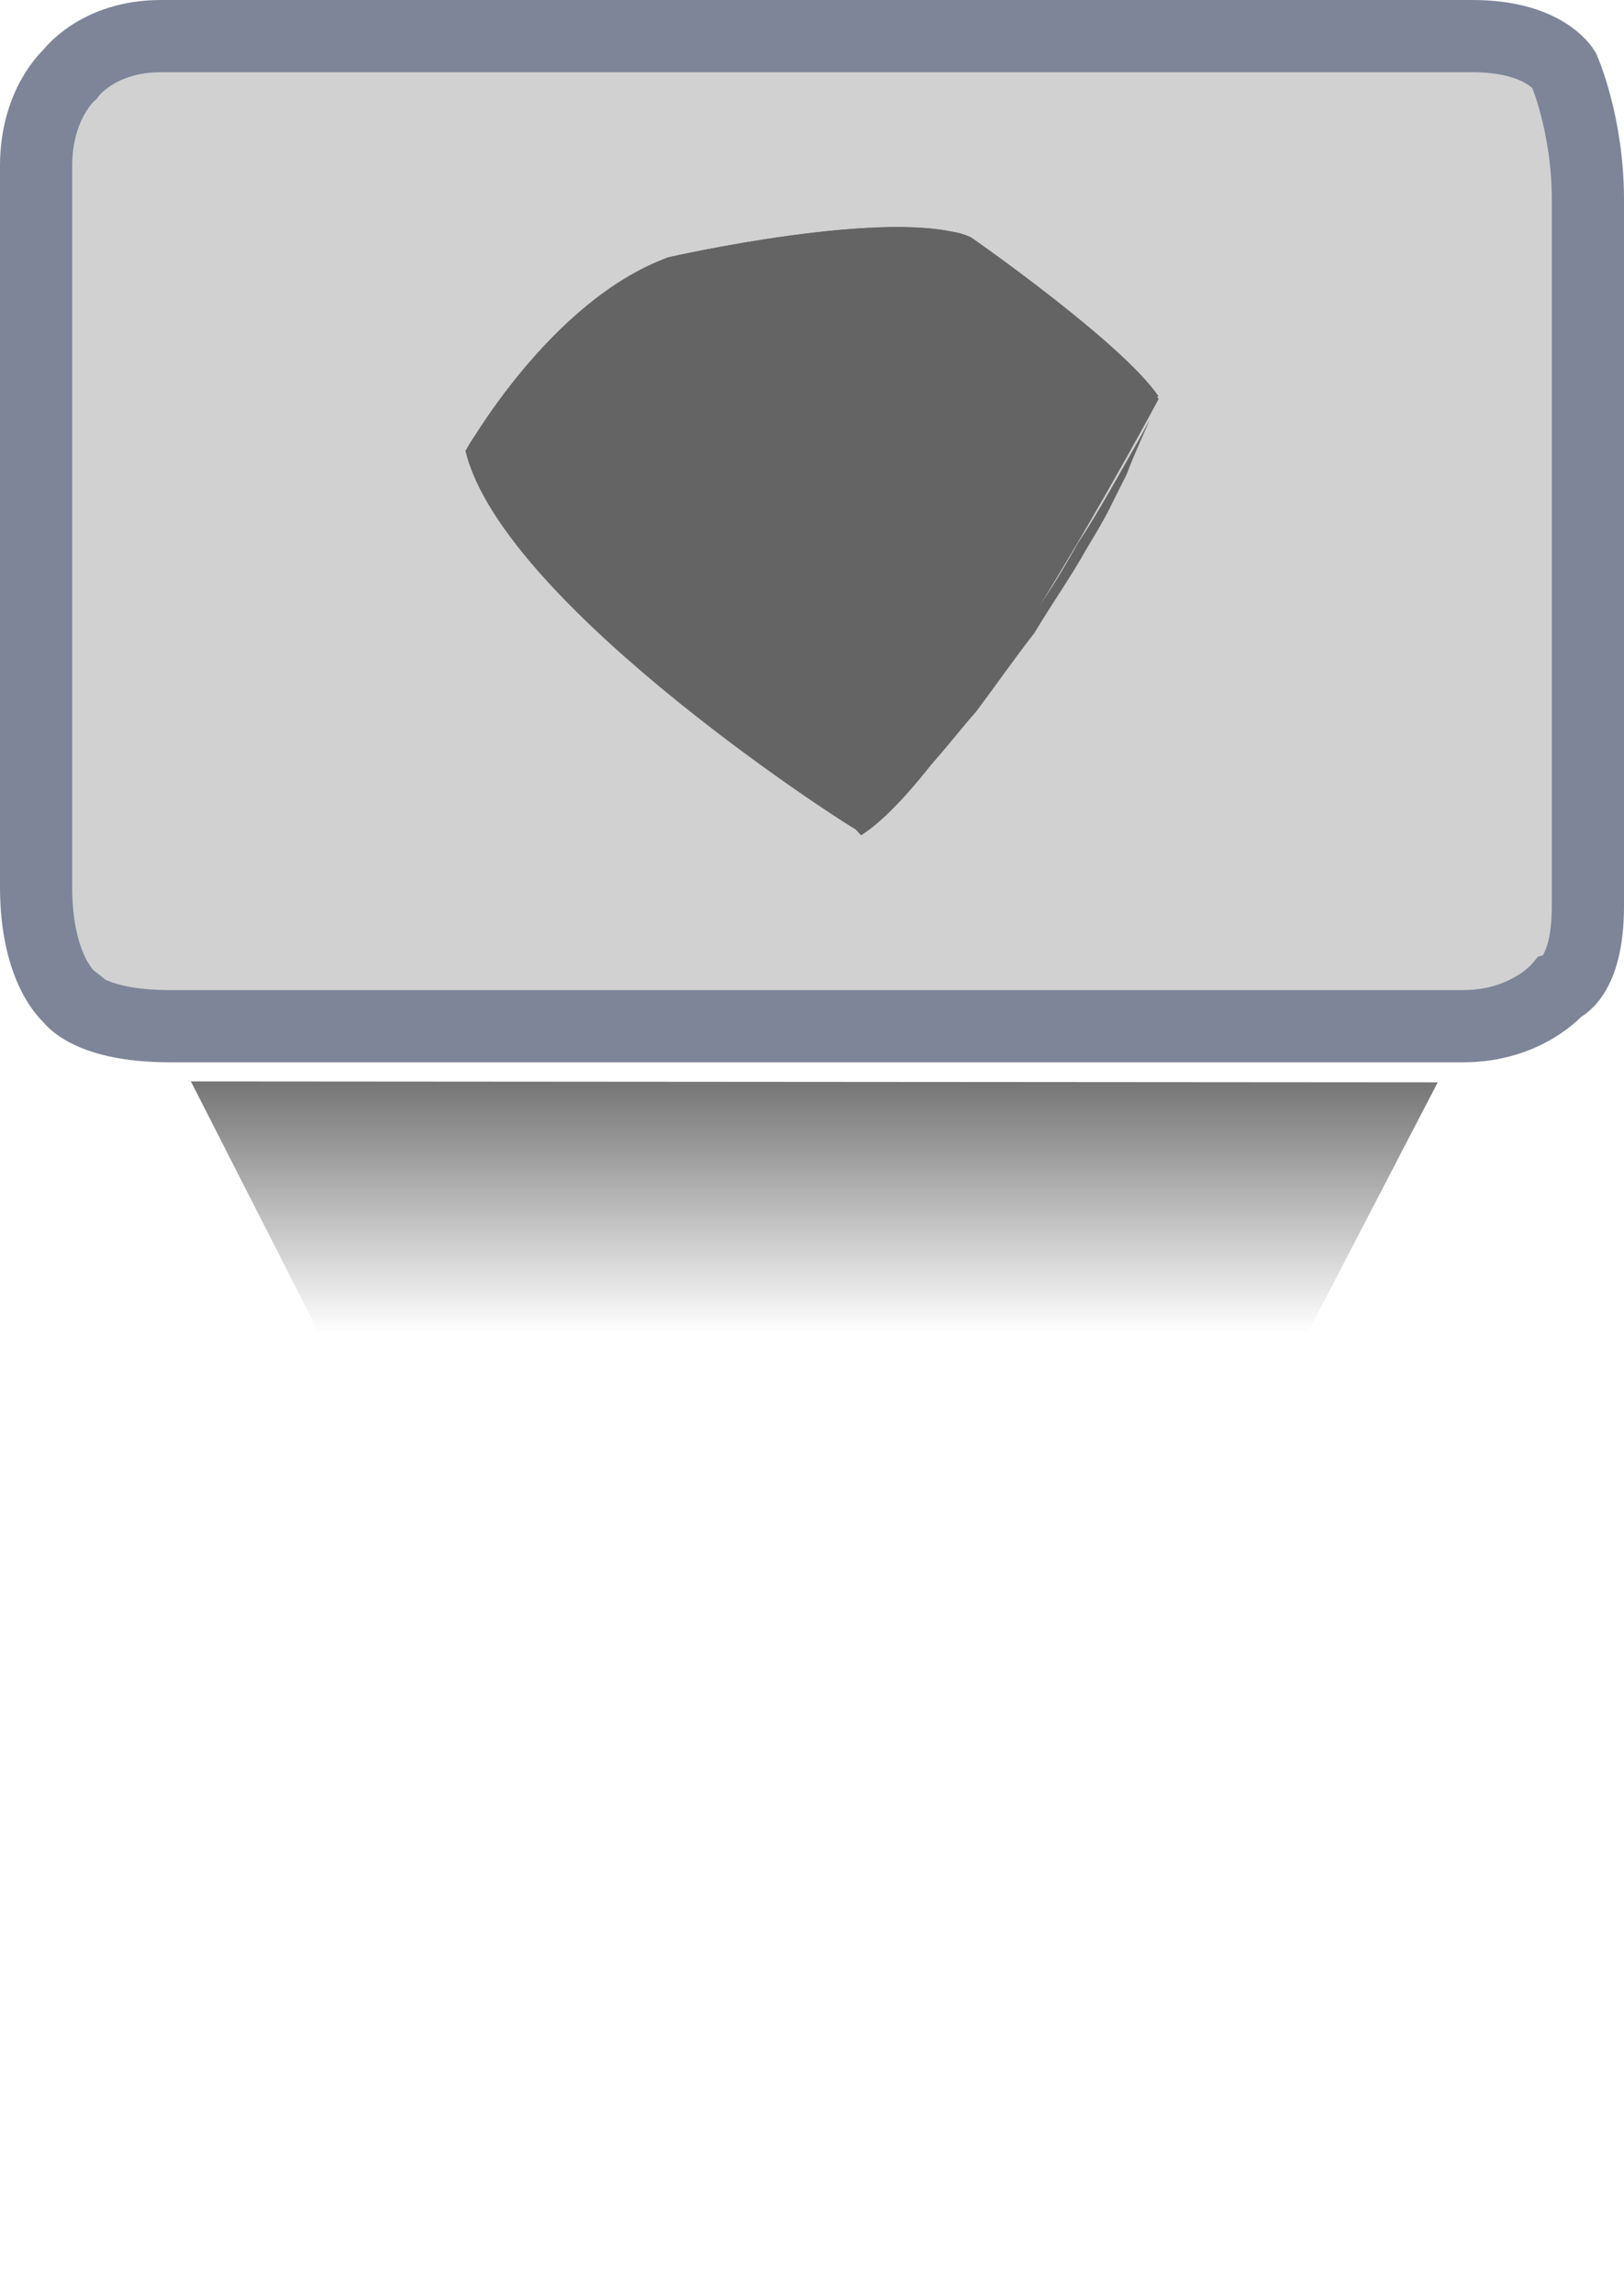 <svg version="1.1" xmlns="http://www.w3.org/2000/svg" xmlns:xlink="http://www.w3.org/1999/xlink" width="56.244" height="79.408" viewBox="0,0,56.244,79.408"><defs><linearGradient x1="240.08" y1="199.05" x2="240.08" y2="207.762" gradientUnits="userSpaceOnUse" id="color-1"><stop offset="0" stop-color="#757575"/><stop offset="1" stop-color="#757575" stop-opacity="0"/></linearGradient></defs><g transform="translate(-211.878,-161.612)"><g data-paper-data="{&quot;isPaintingLayer&quot;:true}" fill-rule="nonzero" stroke-linejoin="miter" stroke-miterlimit="10" stroke-dasharray="" stroke-dashoffset="0" style="mix-blend-mode: normal"><path d="M261.671,199.082l-21.788,41.938l-21.394,-41.97z" fill="url(#color-1)" stroke="#000000" stroke-width="0" stroke-linecap="round"/><path d="M214.293,196.14c0,0 -1.165,-0.932 -1.165,-3.827c0,-7.364 0,-20.972 0,-24.959c0,-2.157 1.165,-3.161 1.165,-3.161c0,0 0.936,-1.331 3.161,-1.331c6.097,0 34.776,0 45.425,0c2.489,0 3.161,1.165 3.161,1.165c0,0 0.832,1.882 0.832,4.493c0,4.294 0,17.611 0,24.459c0,2.517 -0.998,2.829 -0.998,2.829c0,0 -1.102,1.331 -3.328,1.331c-5.974,0 -33.629,0 -44.759,0c-2.884,0 -3.494,-0.998 -3.494,-0.998z" fill="#d1d1d1" stroke="#7e8599" stroke-width="2.5" stroke-linecap="butt"/><g fill="#646464" stroke="none" stroke-width="1" stroke-linecap="butt"><path d="M228,177.228c0,0 2.9,-5.2 7,-6.7c0,0 7.9,-1.8 10.5,-0.7c0,0 5.2,3.6 6.5,5.6c0,0 -7,13 -10.3,15c0,0.1 -12.4,-7.8 -13.7,-13.2z"/><path d="M241.7,190.528l-0.9,-6.9l4.8,-5.8l5.5,-3.4c0.4,0.3 0.7,0.7 0.9,1c0,0 -6.9,13 -10.3,15.1z"/><path d="M238.8,174.628l6.8,3.2c-0.2,3.2 -3.9,12.7 -3.9,12.7c-2.9,-3 -5.4,-11.7 -5.4,-11.7z"/><path d="M252,175.428c-2.5,1.4 -4,1.7 -6.4,2.4c-3.6,1.1 -9.3,1 -9.3,1c-1.8,0 -8.3,-1.6 -8.3,-1.6c0,0 3,-5.1 7,-6.7c0,0 7.8,-1.8 10.5,-0.7c0,0 5.2,3.6 6.5,5.6z"/><path d="M243,171.828l2.7,6.1c-3.6,1.1 -9.3,1 -9.3,1l0.4,-6.5l1.2,-2.4c1.3,-0.3 2.8,-0.4 4.2,-0.5z"/><path d="M244.7,173.728c0.5,0 4.7,0.9 7.1,1.4c0.1,0.1 0.1,0.2 0.2,0.3c-2.5,1.4 -4,1.7 -6.4,2.4c-3.6,1.1 -9.3,1 -9.3,1c-1.8,0 -8.3,-1.6 -8.3,-1.6c0,0 0.1,-0.2 0.3,-0.5c2.9,-0.9 7.1,-2.2 7.9,-2.2c1.2,0 7.8,-0.7 8.5,-0.8z"/><path d="M235,170.528c0,0 7.8,-1.8 10.6,-0.6c-0.7,1.8 -2.5,2 -2.5,2l-6.3,0.4c-1.2,-0.9 -1.8,-1.8 -1.8,-1.8z"/><path d="M252,175.328c-2.5,1.4 -4,1.7 -6.4,2.4l-2.6,-5.9l1.7,-2.2c0.3,0 0.6,0.1 0.8,0.2c0,0 5.2,3.6 6.5,5.5z"/><path d="M252,175.428c0,0 -0.1,0.3 -0.3,0.7c-0.2,0.5 -0.5,1.1 -0.8,1.9c-0.2,0.4 -0.4,0.8 -0.6,1.2c-0.2,0.4 -0.5,0.9 -0.8,1.4c-0.5,0.9 -1.2,1.9 -1.8,2.9c-0.7,0.9 -1.4,1.9 -2,2.7c-0.7,0.8 -1.3,1.6 -1.9,2.2c-1.2,1.3 -2,2 -2,2c0,0 0.8,-0.9 1.8,-2.2c0.5,-0.7 1.1,-1.5 1.8,-2.3c0.6,-0.9 1.3,-1.8 2,-2.7c0.7,-0.9 1.3,-1.9 1.8,-2.8c0.6,-0.9 1.1,-1.8 1.5,-2.5c0.4,-0.7 0.8,-1.4 1,-1.8c0.2,-0.4 0.3,-0.7 0.3,-0.7z"/><path d="M228,177.228c0,0 0.5,0 1.2,0.1c0.7,0.1 1.6,0.2 2.5,0.4c0.9,0.2 1.8,0.4 2.5,0.6c0.7,0.2 1.1,0.3 1.1,0.3c0,0 -0.5,0.1 -1.2,0c-0.7,-0.1 -1.6,-0.2 -2.5,-0.4c-0.9,-0.2 -1.8,-0.4 -2.5,-0.6c-0.7,-0.2 -1.1,-0.4 -1.1,-0.4z"/><path d="M236.5,179.828c0,0 0.3,0.6 0.6,1.4c0.4,0.9 0.8,2 1.3,3.1c0.4,1.1 0.9,2.3 1.2,3.1c0.2,0.4 0.3,0.8 0.5,1c0.2,0.2 0.2,0.3 0.2,0.3c0,0 -0.1,-0.1 -0.3,-0.3c-0.2,-0.2 -0.4,-0.5 -0.7,-0.9c-0.5,-0.8 -1,-1.9 -1.5,-3.1c-0.5,-1.2 -0.8,-2.3 -1.1,-3.2c0,-0.8 -0.2,-1.4 -0.2,-1.4z"/><path d="M244.7,173.728c0.5,0 4.7,0.9 7.1,1.4c0.1,0.1 0.1,0.2 0.2,0.3c-2.5,1.4 -4,1.7 -6.4,2.4l-1.7,-4c0.4,0 0.7,0 0.8,-0.1z"/><path d="M243.9,173.828l1.7,4c-3.6,1.1 -9.3,1 -9.3,1l0.3,-4.3c1.6,-0.1 5.6,-0.5 7.3,-0.7z"/></g></g></g></svg>
